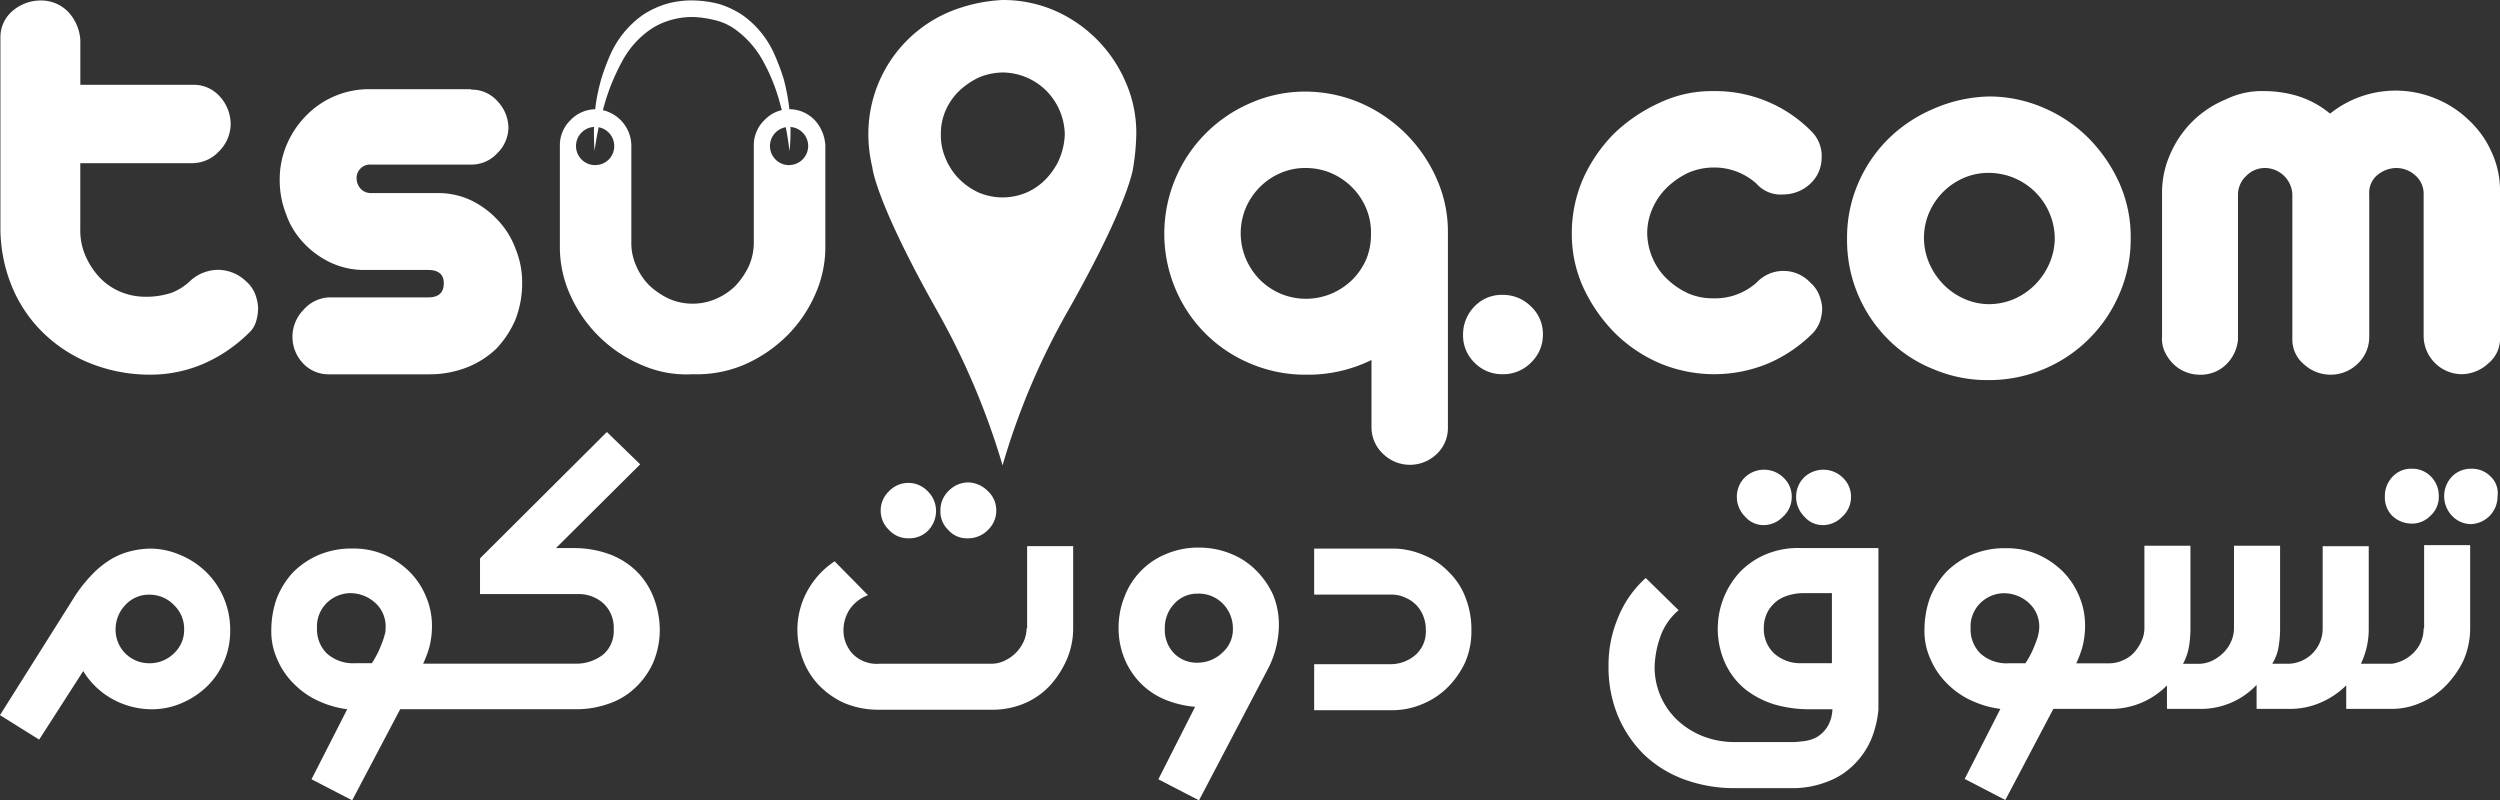 <svg data-name="13 - Copy" xmlns="http://www.w3.org/2000/svg" width="168" height="53.783" viewBox="0 0 168 53.783"><rect x="0" y="0" width="168" height="53.783" fill="#333333" stroke="none"/><g data-name="Group 7"><g data-name="Group 1"><path data-name="Path 1" d="M2.733.033A2.534 2.534 0 0 1 4.576.79a3.066 3.066 0 0 1 .823 1.909v3h7.534a2.343 2.343 0 0 1 1.843.79 2.765 2.765 0 0 1 .724 1.843 2.6 2.6 0 0 1-.79 1.843 2.456 2.456 0 0 1-1.777.79H5.395v4.468a4.287 4.287 0 0 0 .329 1.712 5.156 5.156 0 0 0 .922 1.448 4.1 4.1 0 0 0 1.382.987 4.351 4.351 0 0 0 1.745.362 5.406 5.406 0 0 0 1.745-.263 3.736 3.736 0 0 0 1.284-.823 2.829 2.829 0 0 1 1.843-.724 2.749 2.749 0 0 1 1.876.757 2.271 2.271 0 0 1 .592.79 3.118 3.118 0 0 1 .23.955 3.044 3.044 0 0 1-.132.955 1.694 1.694 0 0 1-.527.823 10.027 10.027 0 0 1-3.028 2.041 9.024 9.024 0 0 1-3.555.724 10.79 10.79 0 0 1-3.851-.691 9.645 9.645 0 0 1-3.193-1.975A9.258 9.258 0 0 1 .885 19.45a10.374 10.374 0 0 1-.856-3.983V2.533A2.3 2.3 0 0 1 .819.756 2.889 2.889 0 0 1 2.733.033z" fill="#fff"/></g><g data-name="Group 2"><path data-name="Path 2" d="M31.665 6.024a2.3 2.3 0 0 1 1.777.79 2.637 2.637 0 0 1 .724 1.712 2.44 2.44 0 0 1-.757 1.777 2.331 2.331 0 0 1-1.712.757h-6.748a.906.906 0 0 0-.987.922 1.062 1.062 0 0 0 .263.691.919.919 0 0 0 .724.3h4.446a5.214 5.214 0 0 1 2.271.494 6.055 6.055 0 0 1 1.81 1.35 5.614 5.614 0 0 1 1.185 1.942 5.927 5.927 0 0 1 .428 2.271 6.722 6.722 0 0 1-.461 2.469 6.651 6.651 0 0 1-1.284 1.942 6.121 6.121 0 0 1-1.975 1.251 6.9 6.9 0 0 1-2.5.461h-6.748a2.336 2.336 0 0 1-1.744-.724 2.584 2.584 0 0 1 0-3.588 2.412 2.412 0 0 1 1.744-.856h6.649c.724 0 1.053-.329 1.053-.955 0-.592-.362-.889-1.053-.889h-4.312a5.281 5.281 0 0 1-2.238-.494 5.952 5.952 0 0 1-1.81-1.317 5.326 5.326 0 0 1-1.185-1.942 6.2 6.2 0 0 1-.428-2.37 5.957 5.957 0 0 1 .461-2.271 6.191 6.191 0 0 1 1.251-1.909 5.889 5.889 0 0 1 4.147-1.843h7.011z" fill="#fff"/></g><g data-name="Group 3"><path data-name="Path 3" d="M87.72 6.155a9.471 9.471 0 0 1 3.687.757 9.882 9.882 0 0 1 5.135 5.1 8.657 8.657 0 0 1 .757 3.654v13.166a2.4 2.4 0 0 1-.79 1.712 2.586 2.586 0 0 1-3.588-.066 2.44 2.44 0 0 1-.757-1.777v-4.509a9.659 9.659 0 0 1-4.411.987 9.434 9.434 0 0 1-3.752-.757 9.344 9.344 0 0 1-5.036-5.069 9.546 9.546 0 0 1 .033-7.373 9.548 9.548 0 0 1 5.069-5.069 9.074 9.074 0 0 1 3.653-.756zm4.411 9.513a4.13 4.13 0 0 0-.329-1.679 4.422 4.422 0 0 0-.922-1.382 4.514 4.514 0 0 0-1.382-.955 4.351 4.351 0 0 0-1.744-.362 4.13 4.13 0 0 0-1.679.329 4.423 4.423 0 0 0-1.383.922 4.514 4.514 0 0 0-.954 1.382 4.412 4.412 0 0 0-.033 3.423 4.572 4.572 0 0 0 .922 1.415 4.513 4.513 0 0 0 1.383.955 4.413 4.413 0 0 0 3.423.033 4.572 4.572 0 0 0 1.415-.922 4.513 4.513 0 0 0 .955-1.382 4.389 4.389 0 0 0 .327-1.777z" fill="#fff"/></g><path data-name="Path 4" d="M103.683 22.481a2.563 2.563 0 0 1-.79 1.876 2.605 2.605 0 0 1-1.942.79 2.563 2.563 0 0 1-1.876-.79 2.532 2.532 0 0 1-.757-1.876 2.665 2.665 0 0 1 .757-1.876 2.511 2.511 0 0 1 1.876-.79 2.657 2.657 0 0 1 1.942.79 2.511 2.511 0 0 1 .79 1.876z" fill="#fff"/><path data-name="Path 5" d="M115.105 6.122a9.068 9.068 0 0 1 6.682 2.765 2.327 2.327 0 0 1 .625 1.777 2.361 2.361 0 0 1-.757 1.679 2.65 2.65 0 0 1-1.81.724 2.168 2.168 0 0 1-1.81-.724 4.225 4.225 0 0 0-2.9-1.086 4.312 4.312 0 0 0-1.71.365 5.447 5.447 0 0 0-1.415.987 4.514 4.514 0 0 0-.955 1.382 4.122 4.122 0 0 0-.362 1.646 4.313 4.313 0 0 0 .362 1.712 4.228 4.228 0 0 0 .988 1.415 5.1 5.1 0 0 0 1.415.955 4.129 4.129 0 0 0 1.679.329 4.179 4.179 0 0 0 2.9-1.053 2.469 2.469 0 0 1 3.621 0 2.165 2.165 0 0 1 .56.757 2.957 2.957 0 0 1 .23.889 2.84 2.84 0 0 1-.132.922 2.376 2.376 0 0 1-.461.79 9.573 9.573 0 0 1-3.03 2.069 9.465 9.465 0 0 1-7.34-.033 9.721 9.721 0 0 1-3.028-2.074 10.758 10.758 0 0 1-2.074-3.028 8.657 8.657 0 0 1-.757-3.654 9.152 9.152 0 0 1 .757-3.621 10.309 10.309 0 0 1 2.074-3.028 10.922 10.922 0 0 1 3.061-2.074 8.182 8.182 0 0 1 3.587-.788z" fill="#fff"/><path data-name="Path 6" d="M133.669 6.484a9.192 9.192 0 0 1 3.654.757 9.628 9.628 0 0 1 3.028 2.041 10.311 10.311 0 0 1 2.074 3.028 8.9 8.9 0 0 1 .757 3.752 9.232 9.232 0 0 1-.757 3.687 9.512 9.512 0 0 1-8.788 5.793 9.21 9.21 0 0 1-3.687-.724 8.934 8.934 0 0 1-3.028-1.975 9.4 9.4 0 0 1-2.8-6.781 9.21 9.21 0 0 1 .724-3.687 9.394 9.394 0 0 1 2.008-3 9.629 9.629 0 0 1 3.028-2.041 9.791 9.791 0 0 1 3.787-.85zm0 5.135a4.13 4.13 0 0 0-1.679.329 4.423 4.423 0 0 0-1.383.922 4.513 4.513 0 0 0-.954 1.382 4.3 4.3 0 0 0 0 3.456 4.662 4.662 0 0 0 .954 1.415 4.515 4.515 0 0 0 1.383.955 4.156 4.156 0 0 0 1.679.362 4.313 4.313 0 0 0 1.712-.362 4.515 4.515 0 0 0 1.382-.955 4.662 4.662 0 0 0 .955-1.415 4.311 4.311 0 0 0 .362-1.712 4.44 4.44 0 0 0-4.411-4.378z" fill="#fff"/><path data-name="Path 7" d="M152.206 6.122a7.834 7.834 0 0 1 2.3.362 6.43 6.43 0 0 1 2.074 1.152 7.043 7.043 0 0 1 7.077-1.02 6.905 6.905 0 0 1 2.238 1.448 6.524 6.524 0 0 1 1.547 2.172 6.157 6.157 0 0 1 .56 2.666v9.875a2.135 2.135 0 0 1-.79 1.646 2.684 2.684 0 0 1-1.81.724 2.586 2.586 0 0 1-2.534-2.534v-9.545a1.619 1.619 0 0 0-.527-1.251 1.9 1.9 0 0 0-1.317-.527 2.025 2.025 0 0 0-1.251.461 1.547 1.547 0 0 0-.56 1.317v9.545a2.459 2.459 0 0 1-.757 1.81 2.589 2.589 0 0 1-1.843.757 2.629 2.629 0 0 1-1.777-.691 2.151 2.151 0 0 1-.79-1.679v-9.743a1.855 1.855 0 0 0-1.81-1.777 1.739 1.739 0 0 0-1.284.527 1.718 1.718 0 0 0-.56 1.284v9.743a2.68 2.68 0 0 1-.79 1.646 2.436 2.436 0 0 1-1.745.691 2.564 2.564 0 0 1-1.02-.2 2.431 2.431 0 0 1-.823-.56 2.8 2.8 0 0 1-.56-.823 2.089 2.089 0 0 1-.165-.987v-9.677a6.362 6.362 0 0 1 .56-2.6 7.068 7.068 0 0 1 1.481-2.172 6.988 6.988 0 0 1 2.238-1.481 5.547 5.547 0 0 1 2.638-.559z" fill="#fff"/><g data-name="Group 4"><path data-name="Path 8" d="M54.771 8.097a2.365 2.365 0 0 0-1.712-.757 2.3 2.3 0 0 0-1.679.724 2.336 2.336 0 0 0-.724 1.745v6.451a3.931 3.931 0 0 1-.329 1.613 5.149 5.149 0 0 1-.889 1.317 4.214 4.214 0 0 1-1.317.889 3.956 3.956 0 0 1-3.16 0 5.149 5.149 0 0 1-1.317-.889 4.214 4.214 0 0 1-.889-1.317 3.722 3.722 0 0 1-.329-1.613V9.809a2.474 2.474 0 0 0-2.4-2.469 2.365 2.365 0 0 0-1.712.757 2.339 2.339 0 0 0-.691 1.679v6.748a7.8 7.8 0 0 0 .724 3.357 9.157 9.157 0 0 0 4.839 4.674 7.409 7.409 0 0 0 3.357.593 8.216 8.216 0 0 0 3.357-.593 9.387 9.387 0 0 0 2.864-1.876 8.971 8.971 0 0 0 1.975-2.8 7.8 7.8 0 0 0 .724-3.357V9.774a2.722 2.722 0 0 0-.692-1.677zm-14.779 3a1.284 1.284 0 1 1 1.284-1.284 1.265 1.265 0 0 1-1.284 1.279zm13.034 0a1.284 1.284 0 1 1 1.284-1.284 1.285 1.285 0 0 1-1.288 1.279z" fill="#fff"/></g><path data-name="Path 9" d="M39.956 10.133a15.426 15.426 0 0 1 .1-3.259 14.192 14.192 0 0 1 .362-1.613 15.409 15.409 0 0 1 .592-1.58 6.511 6.511 0 0 1 2.172-2.666 6.012 6.012 0 0 1 1.613-.757 6.194 6.194 0 0 1 1.744-.23 7.68 7.68 0 0 1 1.745.23 6.012 6.012 0 0 1 1.613.757 6.4 6.4 0 0 1 2.172 2.7 15.423 15.423 0 0 1 .592 1.58 14.016 14.016 0 0 1 .329 1.613 13.5 13.5 0 0 1 .066 3.259 19.879 19.879 0 0 0-.625-3.16 12.373 12.373 0 0 0-1.152-2.9 6.4 6.4 0 0 0-1.975-2.205 3.883 3.883 0 0 0-1.317-.56 6.981 6.981 0 0 0-1.448-.2 5.3 5.3 0 0 0-1.448.2 4.751 4.751 0 0 0-1.317.592 6.092 6.092 0 0 0-1.975 2.205 14.077 14.077 0 0 0-1.185 2.9 21.379 21.379 0 0 0-.658 3.094z" fill="#fff"/><g data-name="Group 6"><g data-name="Group 5"><path data-name="Path 10" d="M76.359 9.019a8.435 8.435 0 0 0-.724-3.522A9.185 9.185 0 0 0 70.829.691 8.758 8.758 0 0 0 67.373 0a10.751 10.751 0 0 0-3.555.79 8.9 8.9 0 0 0-5.464 8.262 9.35 9.35 0 0 0 .263 2.172c.033.329.461 2.732 4.312 9.578a49.928 49.928 0 0 1 4.444 10.467 47.912 47.912 0 0 1 4.443-10.467c4.18-7.406 4.345-9.611 4.345-9.611a15.228 15.228 0 0 0 .198-2.172zm-5.168 1.646a2.622 2.622 0 0 1-.263.527 4.939 4.939 0 0 1-.625.823 4.133 4.133 0 0 1-1.317.922 4.116 4.116 0 0 1-3.226 0 4.534 4.534 0 0 1-1.317-.922 3.879 3.879 0 0 1-.625-.823 2.622 2.622 0 0 1-.263-.527 3.824 3.824 0 0 1-.329-1.613 3.871 3.871 0 0 1 .329-1.646 4.133 4.133 0 0 1 .922-1.317 5.148 5.148 0 0 1 1.317-.889 4.274 4.274 0 0 1 1.613-.329 4.209 4.209 0 0 1 2.929 1.251 4.288 4.288 0 0 1 1.218 2.9 4.61 4.61 0 0 1-.358 1.643z" fill="#fff"/></g></g></g><g data-name="Group 17"><g data-name="Group 8" fill="#fff"><path data-name="Path 11" d="M13.824 38.412a5.506 5.506 0 0 0-1.712-1.119 5.2 5.2 0 0 0-1.975-.428 6.005 6.005 0 0 0-1.317.165 4.782 4.782 0 0 0-1.317.527 6.155 6.155 0 0 0-1.317 1.053 9.658 9.658 0 0 0-1.317 1.712l-4.871 7.735 2.633 1.646 2.962-4.608a5.3 5.3 0 0 0 2.074 1.942 5.491 5.491 0 0 0 2.469.625 5.026 5.026 0 0 0 2.107-.428 5.594 5.594 0 0 0 1.712-1.152 5.194 5.194 0 0 0 1.514-3.687 5.49 5.49 0 0 0-.428-2.205 5.33 5.33 0 0 0-1.217-1.778zm-2.14 5.5a2.313 2.313 0 0 1-1.646.658 2.248 2.248 0 0 1-2.271-2.271 2.371 2.371 0 0 1 .658-1.646 2.141 2.141 0 0 1 1.613-.691 2.265 2.265 0 0 1 1.646.691 2.213 2.213 0 0 1 .691 1.646 2.141 2.141 0 0 1-.69 1.61z"/><path data-name="Path 12" d="M43.843 39.959a4.924 4.924 0 0 0-1.218-1.712 5.24 5.24 0 0 0-1.81-1.053 6.884 6.884 0 0 0-2.205-.362h-1.251l5.661-5.629-2.238-2.172-8.525 8.492v2.4h6.517a2.5 2.5 0 0 1 1.777.625 2.233 2.233 0 0 1 .691 1.745 2.09 2.09 0 0 1-.691 1.679 2.922 2.922 0 0 1-1.942.625H28.435a6.892 6.892 0 0 0 .428-1.152 5.685 5.685 0 0 0 .165-1.382 5.037 5.037 0 0 0-.4-1.975 5.121 5.121 0 0 0-1.086-1.646 5.626 5.626 0 0 0-1.679-1.152 5.178 5.178 0 0 0-2.139-.428 5.643 5.643 0 0 0-2.3.428 5.452 5.452 0 0 0-1.744 1.185 5.574 5.574 0 0 0-1.086 1.745 6.437 6.437 0 0 0-.362 2.107 4.533 4.533 0 0 0 .428 2.041 5.066 5.066 0 0 0 1.119 1.613 5.457 5.457 0 0 0 1.613 1.119 6.584 6.584 0 0 0 1.942.56l-2.4 4.707 2.732 1.415 3.226-6.122h11.882a6.436 6.436 0 0 0 2.107-.362 4.814 4.814 0 0 0 1.777-1.053 5.248 5.248 0 0 0 1.218-1.679 5.642 5.642 0 0 0 .461-2.3 6.093 6.093 0 0 0-.494-2.307zm-18 2.732a5.4 5.4 0 0 1-.23.658 6.135 6.135 0 0 1-.625 1.218h-1.119a2.631 2.631 0 0 1-1.909-.658 2.282 2.282 0 0 1-.658-1.679 2.233 2.233 0 0 1 .691-1.745 2.3 2.3 0 0 1 1.514-.625 2.477 2.477 0 0 1 1.679.625 2.13 2.13 0 0 1 .724 1.777 1.045 1.045 0 0 1-.075.429z"/></g><g data-name="Group 9" fill="#fff"><path data-name="Path 13" d="M65.073 36.173a1.845 1.845 0 0 0 1.317-.56 1.79 1.79 0 0 0 .56-1.317 1.754 1.754 0 0 0-.592-1.317 1.888 1.888 0 0 0-1.284-.56 1.845 1.845 0 0 0-1.317.56 1.79 1.79 0 0 0-.56 1.317 1.713 1.713 0 0 0 .527 1.317 1.654 1.654 0 0 0 1.349.56z"/><path data-name="Path 14" d="M61.058 36.173a1.76 1.76 0 0 0 1.35-.56 1.9 1.9 0 0 0 .494-1.284 1.845 1.845 0 0 0-.56-1.317 1.79 1.79 0 0 0-1.317-.56 1.772 1.772 0 0 0-1.284.56 1.79 1.79 0 0 0 0 2.6 1.721 1.721 0 0 0 1.317.561z"/><path data-name="Path 15" d="M68.986 42.23a2.172 2.172 0 0 1-.2.889 2.61 2.61 0 0 1-1.284 1.284 2.027 2.027 0 0 1-.856.2h-7.53a2.268 2.268 0 0 1-1.843-.691 2.338 2.338 0 0 1-.592-1.547 2.591 2.591 0 0 1 .395-1.382 2.558 2.558 0 0 1 1.251-.987l-2.241-2.276a5.637 5.637 0 0 0-1.876 2.074 5.442 5.442 0 0 0-.625 2.534 5.679 5.679 0 0 0 .362 1.975A5.127 5.127 0 0 0 55 46.015a5.54 5.54 0 0 0 1.712 1.218 5.92 5.92 0 0 0 2.337.461h7.637a5.554 5.554 0 0 0 2.238-.461 5.008 5.008 0 0 0 1.712-1.251 6.444 6.444 0 0 0 1.086-1.745 5.284 5.284 0 0 0 .395-1.975V36.7h-3.094v5.53z"/><path data-name="Path 16" d="M84.427 38.346a5 5 0 0 0-1.679-1.119 5.6 5.6 0 0 0-2.107-.428 5.483 5.483 0 0 0-2.271.428 4.988 4.988 0 0 0-2.8 2.864 5.531 5.531 0 0 0-.4 2.074 5.341 5.341 0 0 0 .4 2.107 5.12 5.12 0 0 0 1.086 1.646 4.976 4.976 0 0 0 1.613 1.086 6.868 6.868 0 0 0 2.041.494l-2.469 4.871 2.732 1.415 4.608-8.788a6.316 6.316 0 0 0 .56-1.448 6.493 6.493 0 0 0 .2-1.58 5.2 5.2 0 0 0-.395-2.008 5.7 5.7 0 0 0-1.119-1.614zm-2.3 5.53a2.431 2.431 0 0 1-1.646.658 2.134 2.134 0 0 1-1.58-.625 2.259 2.259 0 0 1-.625-1.679 2.34 2.34 0 0 1 .625-1.646 2.071 2.071 0 0 1 1.58-.691 2.257 2.257 0 0 1 1.712.691 2.371 2.371 0 0 1 .658 1.646 2.081 2.081 0 0 1-.728 1.646z"/><path data-name="Path 17" d="M98.483 40.157a4.687 4.687 0 0 0-1.119-1.712 4.763 4.763 0 0 0-1.712-1.152 5.226 5.226 0 0 0-2.172-.428h-5.168v3.094h5.1a2.209 2.209 0 0 1 1.086.23 2.173 2.173 0 0 1 1.185 1.317 2.391 2.391 0 0 1 .132.823 2.091 2.091 0 0 1-.691 1.679 2.541 2.541 0 0 1-1.712.625h-5.1v3.094h5.2a5.244 5.244 0 0 0 2.041-.4 5.31 5.31 0 0 0 1.712-1.119 5.974 5.974 0 0 0 1.185-1.679 5.227 5.227 0 0 0 .428-2.172 5.849 5.849 0 0 0-.395-2.2z"/></g><g data-name="Group 16"><g data-name="Group 10"><path data-name="Path 18" d="M122.577 35.285a1.8 1.8 0 0 0 1.218-.56 1.773 1.773 0 0 0 .592-1.35 1.719 1.719 0 0 0-.527-1.251 1.866 1.866 0 0 0-2.666 0 1.824 1.824 0 0 0-.494 1.251 1.864 1.864 0 0 0 .56 1.35 1.63 1.63 0 0 0 1.317.56z" fill="#fff"/></g><g data-name="Group 11"><path data-name="Path 19" d="M118.594 35.285a1.8 1.8 0 0 0 1.218-.56 1.772 1.772 0 0 0 .592-1.35 1.719 1.719 0 0 0-.527-1.251 1.866 1.866 0 0 0-2.666 0 1.824 1.824 0 0 0-.494 1.251 1.864 1.864 0 0 0 .56 1.35 1.63 1.63 0 0 0 1.317.56z" fill="#fff"/></g><g data-name="Group 12"><path data-name="Path 20" d="M118.726 37.227a5.257 5.257 0 0 0-1.777 1.185 5.626 5.626 0 0 0-.987 6.221 4.954 4.954 0 0 0 1.35 1.712 6.179 6.179 0 0 0 1.909.987 8.358 8.358 0 0 0 2.238.329h1.679a2.425 2.425 0 0 1-.362 1.218 2.182 2.182 0 0 1-.691.658 2.41 2.41 0 0 1-.823.263c-.3.033-.527.066-.724.066h-3.95a5.8 5.8 0 0 1-2.172-.4 5.421 5.421 0 0 1-1.712-1.086 4.894 4.894 0 0 1-1.514-3.588 6.624 6.624 0 0 1 .362-1.942 4.107 4.107 0 0 1 1.251-1.843l-2.209-2.165a7.158 7.158 0 0 0-1.876 2.7 8.122 8.122 0 0 0-.625 3.193 8.591 8.591 0 0 0 .625 3.357 8.027 8.027 0 0 0 1.745 2.6 7.8 7.8 0 0 0 2.7 1.679 9.77 9.77 0 0 0 3.456.592h3.719a6.3 6.3 0 0 0 2.436-.428 4.882 4.882 0 0 0 1.81-1.152 5.276 5.276 0 0 0 1.152-1.679 6.907 6.907 0 0 0 .494-2.008V36.832h-5.136a5.616 5.616 0 0 0-2.368.395zm4.378 2.633v4.707h-2.041a2.628 2.628 0 0 1-1.843-.658 2.257 2.257 0 0 1-.691-1.712 2.212 2.212 0 0 1 .132-.79 2.044 2.044 0 0 1 .461-.757 2.147 2.147 0 0 1 .823-.56 3.392 3.392 0 0 1 1.251-.23z" fill="#fff"/></g><g data-name="Group 13"><path data-name="Path 21" d="M162.075 35.186a1.719 1.719 0 0 0 1.251-.527 1.7 1.7 0 0 0 .56-1.349 1.824 1.824 0 0 0-.494-1.251 1.738 1.738 0 0 0-1.317-.56 1.689 1.689 0 0 0-1.317.56 1.845 1.845 0 0 0-.494 1.284 1.737 1.737 0 0 0 .527 1.349 1.9 1.9 0 0 0 1.284.494z" fill="#fff"/></g><g data-name="Group 14"><path data-name="Path 22" d="M167.375 32.027a1.739 1.739 0 0 0-1.284-.527 1.76 1.76 0 0 0-1.35.56 1.912 1.912 0 0 0 .033 2.6 1.772 1.772 0 0 0 1.284.56 1.857 1.857 0 0 0 1.777-1.876 1.526 1.526 0 0 0-.46-1.317z" fill="#fff"/></g><g data-name="Group 15"><path data-name="Path 23" d="M162.865 42.235a2.237 2.237 0 0 1-.658 1.613 2.578 2.578 0 0 1-1.481.757h-2.074a5.374 5.374 0 0 0 .527-2.337v-5.563h-3.095v5.563a2.361 2.361 0 0 1-2.3 2.337h-1.09a3.07 3.07 0 0 0 .428-1.152 7.29 7.29 0 0 0 .1-1.218v-5.563h-3.098v5.563a2.173 2.173 0 0 1-.2.889 2.413 2.413 0 0 1-.527.757 2.86 2.86 0 0 1-.757.527 2.144 2.144 0 0 1-.856.2h-1.086a3.674 3.674 0 0 0 .4-1.152 7.29 7.29 0 0 0 .1-1.218v-5.563h-3.094v5.56a2.027 2.027 0 0 1-.2.856 3 3 0 0 1-.494.757 2.088 2.088 0 0 1-.757.527 2.209 2.209 0 0 1-.922.2h-2.207a6.9 6.9 0 0 0 .428-1.152 5.685 5.685 0 0 0 .165-1.382 5.038 5.038 0 0 0-.395-1.975 5.12 5.12 0 0 0-1.086-1.646 5.628 5.628 0 0 0-1.679-1.152 5.18 5.18 0 0 0-2.14-.428 5.644 5.644 0 0 0-2.3.428 5.452 5.452 0 0 0-1.745 1.185 5.574 5.574 0 0 0-1.086 1.745 6.435 6.435 0 0 0-.362 2.107 4.532 4.532 0 0 0 .428 2.041 5.064 5.064 0 0 0 1.119 1.613 5.459 5.459 0 0 0 1.613 1.119 6.587 6.587 0 0 0 1.942.56l-2.4 4.707 2.732 1.415 3.226-6.122h3.818a5.272 5.272 0 0 0 3.818-1.58v1.58h2.172a5.146 5.146 0 0 0 3.851-1.613v1.613h2.172a5.18 5.18 0 0 0 2.14-.428 5.6 5.6 0 0 0 1.712-1.152v1.58h3.094a4.8 4.8 0 0 0 1.876-.4 5.174 5.174 0 0 0 1.679-1.119 6.455 6.455 0 0 0 1.218-1.712 5.4 5.4 0 0 0 .461-2.205v-5.567h-3.094v5.6zm-25.9.461a5.442 5.442 0 0 1-.23.658 6.131 6.131 0 0 1-.625 1.218h-1.119a2.631 2.631 0 0 1-1.909-.658 2.282 2.282 0 0 1-.658-1.679 2.233 2.233 0 0 1 .691-1.745 2.3 2.3 0 0 1 1.514-.625 2.477 2.477 0 0 1 1.679.625 2.13 2.13 0 0 1 .724 1.777 2.271 2.271 0 0 1-.072.424z" fill="#fff"/></g></g></g></svg>